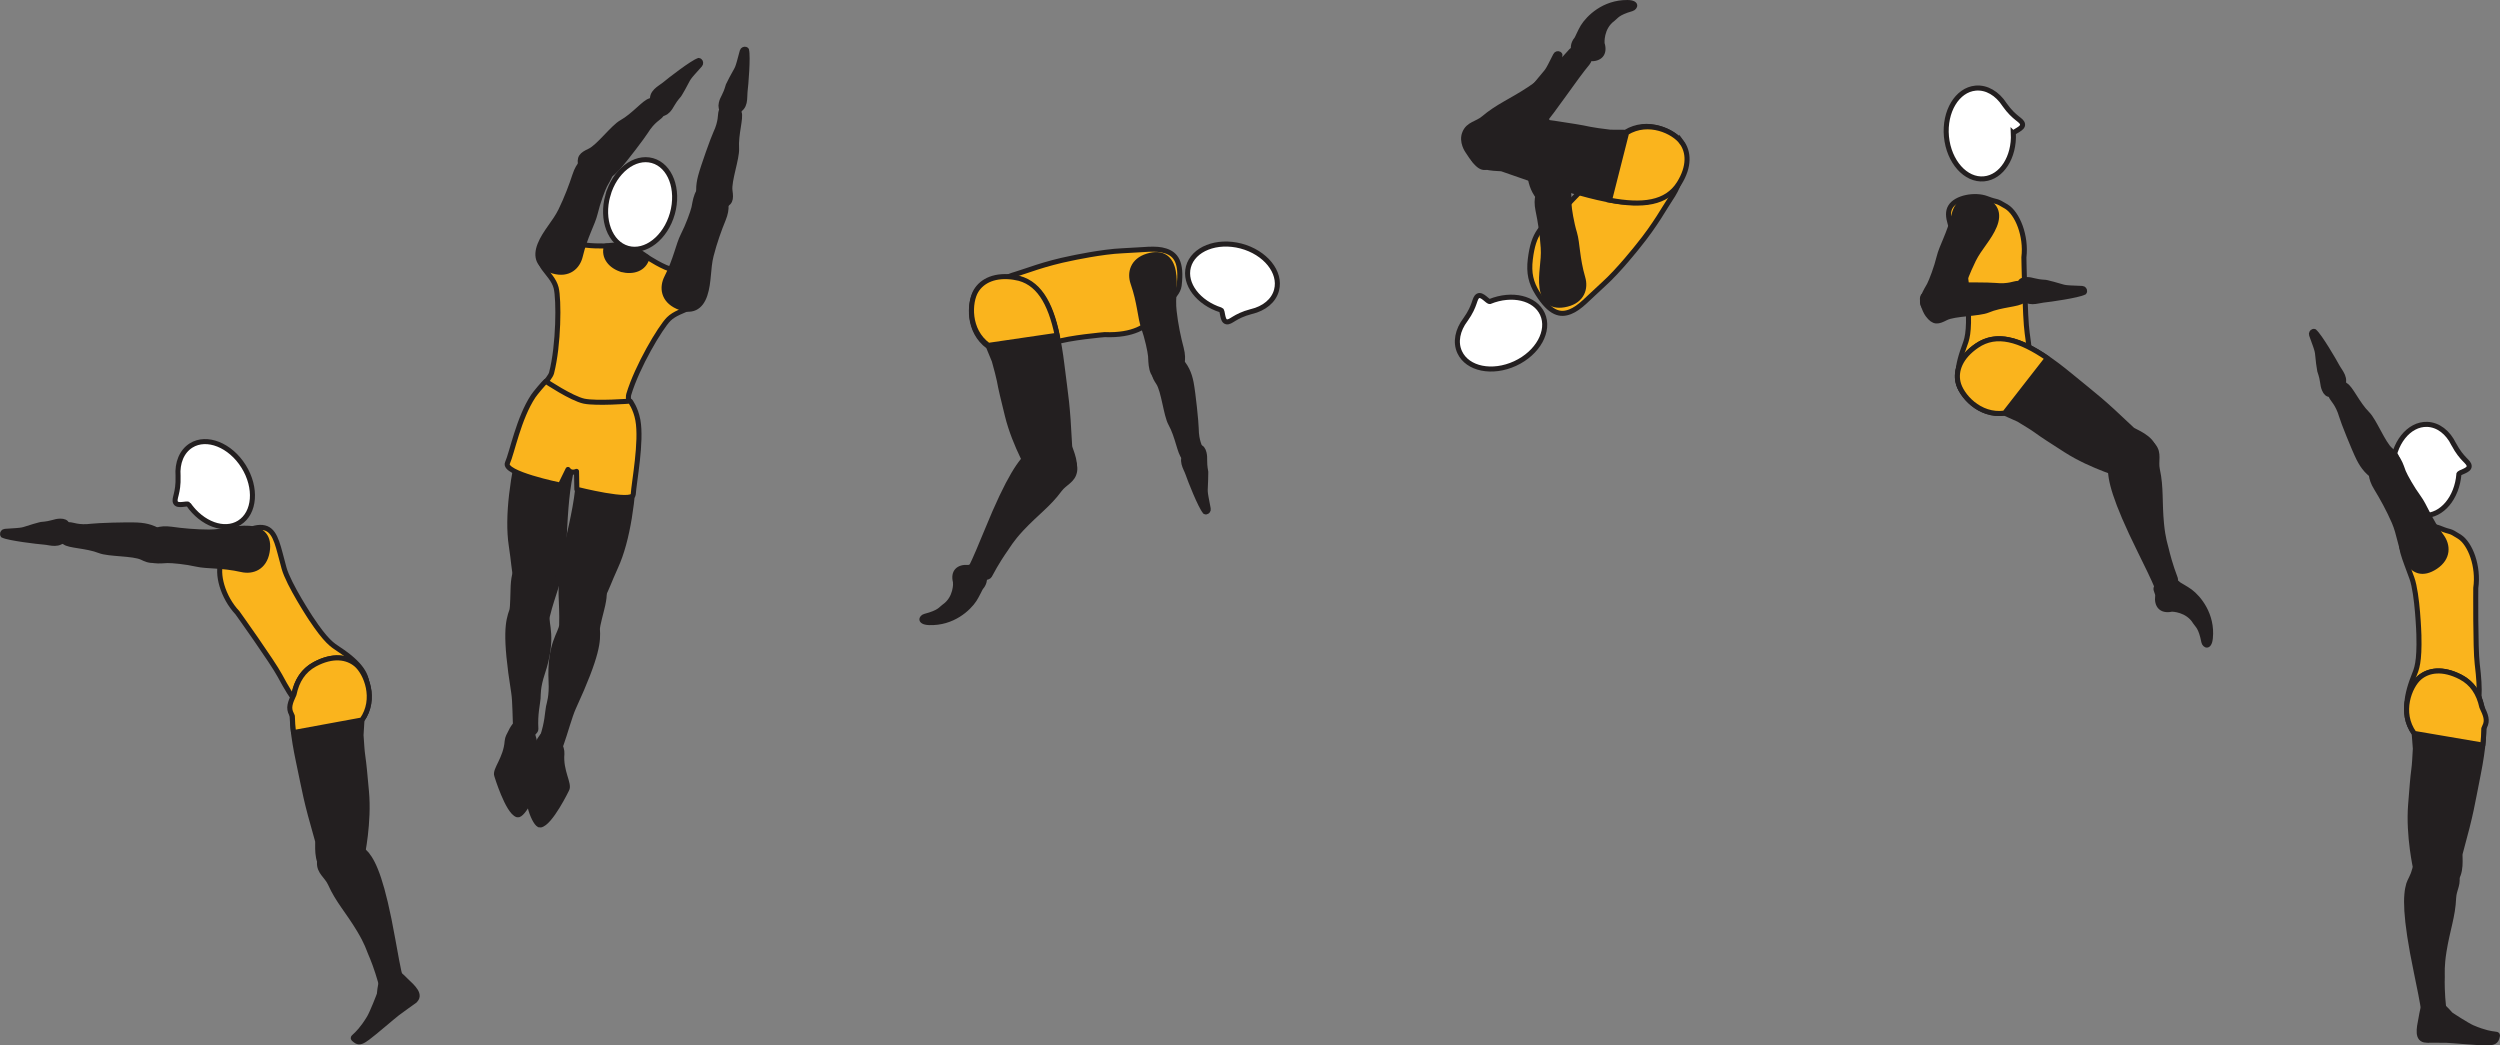 <?xml version="1.0" encoding="UTF-8" standalone="no"?>
<!-- Created with Inkscape (http://www.inkscape.org/) -->

<svg
   version="1.1"
   id="svg1"
   width="280.6"
   height="117.336"
   viewBox="0 0 280.6 117.336"
   sodipodi:docname="cell.svg"
   xmlns:inkscape="http://www.inkscape.org/namespaces/inkscape"
   xmlns:sodipodi="http://sodipodi.sourceforge.net/DTD/sodipodi-0.dtd"
   xmlns="http://www.w3.org/2000/svg"
   xmlns:svg="http://www.w3.org/2000/svg">
  <rect x="0" y="0" width="280.6" height="117.336" fill="#808080" stroke="none"/>
  <sodipodi:namedview
     id="namedview1"
     pagecolor="#ffffff"
     bordercolor="#000000"
     borderopacity="0.25"
     inkscape:showpageshadow="2"
     inkscape:pageopacity="0.0"
     inkscape:pagecheckerboard="0"
     inkscape:deskcolor="#d1d1d1">
    <inkscape:page
       x="0"
       y="0"
       inkscape:label="1"
       id="page1"
       width="280.6"
       height="117.336"
       margin="0"
       bleed="0" />
  </sodipodi:namedview>
  <defs
     id="defs1" />
  <path
     style="fill:#ffffff;fill-opacity:1;fill-rule:nonzero;stroke:none"
     d="m 21.157,56.62 c -0.147,-0.188 -1.209,0.26 -1.448,-0.204 -0.24,-0.468 0.344,-0.995 0.276,-2.984 v -0.021 c -0.104,-1.452 0.402,-2.744 1.464,-3.411 1.755,-1.099 4.4,-0.047 5.895,2.349 1.495,2.395 1.276,5.228 -0.484,6.328 -1.683,1.052 -4.178,0.13 -5.703,-2.057"
     id="path117" />
  <path
     style="fill:none;stroke:#231f20;stroke-width:0.566;stroke-linecap:butt;stroke-linejoin:miter;stroke-miterlimit:4;stroke-dasharray:none;stroke-opacity:1"
     d="m 21.157,56.62 c -0.147,-0.188 -1.209,0.26 -1.448,-0.204 -0.24,-0.468 0.344,-0.995 0.276,-2.984 v -0.021 c -0.104,-1.452 0.402,-2.744 1.464,-3.411 1.755,-1.099 4.4,-0.047 5.895,2.349 1.495,2.395 1.276,5.228 -0.484,6.328 -1.683,1.052 -4.178,0.13 -5.703,-2.057 z"
     id="path118" />
  <path
     style="fill:#fab41d;fill-opacity:1;fill-rule:nonzero;stroke:none"
     d="m 34.896,69.407 c 1.734,2.609 2.396,2.978 3.163,3.489 4.833,3.172 3.181,5.479 0.531,6.62 -3.115,1.333 -4.208,1.875 -7.177,-3.683 -0.823,-1.541 -4.761,-7.052 -4.761,-7.052 -1.677,-1.786 -2.36,-4.417 -1.808,-5.765 0.579,-1.417 0.453,-0.813 1.235,-2.032 0.739,-1.156 2.688,-2.145 3.833,-1.667 1.089,0.459 1.322,2.11 1.969,4.448 0.51,1.839 3.014,5.642 3.014,5.642"
     id="path119" />
  <path
     style="fill:none;stroke:#231f20;stroke-width:0.566;stroke-linecap:butt;stroke-linejoin:miter;stroke-miterlimit:4;stroke-dasharray:none;stroke-opacity:1"
     d="m 34.896,69.407 c 1.734,2.609 2.396,2.978 3.163,3.489 4.833,3.172 3.181,5.479 0.531,6.62 -3.115,1.333 -4.208,1.875 -7.177,-3.683 -0.823,-1.541 -4.761,-7.052 -4.761,-7.052 -1.677,-1.786 -2.36,-4.417 -1.808,-5.765 0.579,-1.417 0.453,-0.813 1.235,-2.032 0.739,-1.156 2.688,-2.145 3.833,-1.667 1.089,0.459 1.322,2.11 1.969,4.448 0.51,1.839 3.014,5.642 3.014,5.642 z"
     id="path120" />
  <path
     style="fill:#231f20;fill-opacity:1;fill-rule:nonzero;stroke:none"
     d="m 7.261,60.849 c 0.495,0.416 2.443,0.38 3.943,0.968 1.005,0.396 3.749,0.276 4.73,0.746 0.89,0.432 1.344,0.546 2.014,-0.391 0.396,-0.557 0.797,-1.885 0.396,-2.199 -0.938,-0.738 -1.848,-0.984 -2.921,-1.041 -1.208,-0.063 -4.516,0.052 -5.131,0.131 -1.509,0.197 -2.14,-0.183 -2.546,-0.172 -0.761,0.03 -0.938,0.328 -1.026,0.822 -0.172,0.943 0.541,1.136 0.541,1.136"
     id="path121" />
  <path
     style="fill:none;stroke:#231f20;stroke-width:0.566;stroke-linecap:butt;stroke-linejoin:miter;stroke-miterlimit:4;stroke-dasharray:none;stroke-opacity:1"
     d="m 7.261,60.849 c 0.495,0.416 2.443,0.38 3.943,0.968 1.005,0.396 3.749,0.276 4.73,0.746 0.89,0.432 1.344,0.546 2.014,-0.391 0.396,-0.557 0.797,-1.885 0.396,-2.199 -0.938,-0.738 -1.848,-0.984 -2.921,-1.041 -1.208,-0.063 -4.516,0.052 -5.131,0.131 -1.509,0.197 -2.14,-0.183 -2.546,-0.172 -0.761,0.03 -0.938,0.328 -1.026,0.822 -0.172,0.943 0.541,1.136 0.541,1.136 z"
     id="path122" />
  <path
     style="fill:#231f20;fill-opacity:1;fill-rule:nonzero;stroke:none"
     d="m 16.256,61.973 c -0.021,1.287 1.984,0.948 2.531,0.943 0.543,-0.015 2.089,0.136 3.281,0.407 1.199,0.27 2.803,0.098 5.068,0.609 1.198,0.271 2.532,-0.224 2.844,-1.973 0.307,-1.73 -0.541,-2.552 -2.036,-2.662 -1.495,-0.105 -2.938,0.422 -4.453,0.422 -1.511,0 -3.052,-0.146 -4.256,-0.318 -1.369,-0.193 -2.115,0.219 -2.364,0.63 -0.615,1.026 -0.615,1.942 -0.615,1.942"
     id="path123" />
  <path
     style="fill:none;stroke:#231f20;stroke-width:0.566;stroke-linecap:butt;stroke-linejoin:miter;stroke-miterlimit:4;stroke-dasharray:none;stroke-opacity:1"
     d="m 16.256,61.973 c -0.021,1.287 1.984,0.948 2.531,0.943 0.543,-0.015 2.089,0.136 3.281,0.407 1.199,0.27 2.803,0.098 5.068,0.609 1.198,0.271 2.532,-0.224 2.844,-1.973 0.307,-1.73 -0.541,-2.552 -2.036,-2.662 -1.495,-0.105 -2.938,0.422 -4.453,0.422 -1.511,0 -3.052,-0.146 -4.256,-0.318 -1.369,-0.193 -2.115,0.219 -2.364,0.63 -0.615,1.026 -0.615,1.942 -0.615,1.942 z"
     id="path124" />
  <path
     style="fill:#231f20;fill-opacity:1;fill-rule:nonzero;stroke:none"
     d="m 0.355,60.088 c 0.646,0.319 3.874,0.704 4.62,0.761 0.661,0.047 1.734,0.495 2.303,-0.51 0.233,-0.407 0.285,-1.162 0.224,-1.475 -0.043,-0.249 -0.35,-0.38 -0.745,-0.369 -0.667,0.01 -0.85,0.27 -2.126,0.369 0,0 -0.301,0.063 -0.828,0.219 -1.568,0.464 -0.833,0.401 -3.25,0.557 -0.172,0.011 -0.286,0.193 -0.267,0.308 0.026,0.172 0.068,0.14 0.068,0.14"
     id="path125" />
  <path
     style="fill:none;stroke:#231f20;stroke-width:0.566;stroke-linecap:round;stroke-linejoin:round;stroke-miterlimit:4;stroke-dasharray:none;stroke-opacity:1"
     d="m 0.355,60.088 c 0.646,0.319 3.874,0.704 4.62,0.761 0.661,0.047 1.734,0.495 2.303,-0.51 0.233,-0.407 0.285,-1.162 0.224,-1.475 -0.043,-0.249 -0.35,-0.38 -0.745,-0.369 -0.667,0.01 -0.85,0.27 -2.126,0.369 0,0 -0.301,0.063 -0.828,0.219 -1.568,0.464 -0.833,0.401 -3.25,0.557 -0.172,0.011 -0.286,0.193 -0.267,0.308 0.026,0.172 0.068,0.14 0.068,0.14 z"
     id="path126" />
  <path
     style="fill:#231f20;fill-opacity:1;fill-rule:nonzero;stroke:none"
     d="m 37.021,95.109 c 1.922,-1.198 2.458,-1.172 3.021,-0.39 0.37,0.516 0.891,0.864 1.135,1.172 0.808,1.016 1.751,3.052 2.907,9.53 0.255,1.475 0.641,3.538 0.86,4.366 0.353,1.312 -2.062,1.009 -2.204,0.494 -0.468,-1.65 -0.916,-2.75 -1.167,-3.317 -0.167,-0.396 -0.374,-1.131 -1.229,-2.557 -1.296,-2.172 -2.396,-3.278 -3.26,-5.21 -0.402,-0.896 -1.276,-1.312 -1.224,-2.396 0.052,-1.077 1.161,-1.692 1.161,-1.692"
     id="path127" />
  <path
     style="fill:none;stroke:#231f20;stroke-width:0.566;stroke-linecap:butt;stroke-linejoin:miter;stroke-miterlimit:4;stroke-dasharray:none;stroke-opacity:1"
     d="m 37.021,95.109 c 1.922,-1.198 2.458,-1.172 3.021,-0.39 0.37,0.516 0.891,0.864 1.135,1.172 0.808,1.016 1.751,3.052 2.907,9.53 0.255,1.475 0.641,3.538 0.86,4.366 0.353,1.312 -2.062,1.009 -2.204,0.494 -0.468,-1.65 -0.916,-2.75 -1.167,-3.317 -0.167,-0.396 -0.374,-1.131 -1.229,-2.557 -1.296,-2.172 -2.396,-3.278 -3.26,-5.21 -0.402,-0.896 -1.276,-1.312 -1.224,-2.396 0.052,-1.077 1.161,-1.692 1.161,-1.692 z"
     id="path128" />
  <path
     style="fill:#231f20;fill-opacity:1;fill-rule:nonzero;stroke:#231f20;stroke-width:0.566;stroke-linecap:round;stroke-linejoin:miter;stroke-miterlimit:4;stroke-dasharray:none;stroke-opacity:1"
     d="m 36.433,97.531 c -1.038,-0.859 -0.699,-2.854 -0.792,-3.167 -1.38,-4.812 -1.355,-5.203 -2.151,-8.937 -1.147,-5.407 -1.104,-9.287 1.848,-10.875 2.005,-1.073 3.62,-0.828 4.631,0.025 1.115,0.939 2.328,3.876 0.656,6.235 l -0.104,1.708 c 0.084,1.163 0.109,1.735 0.193,2.303 0.145,0.994 0.238,2.068 0.416,4.016 0.319,3.453 -0.484,7.213 -0.484,7.213 0.021,0.312 -0.084,0.573 -0.251,0.792"
     id="path129" />
  <path
     style="fill:#fab41d;fill-opacity:1;fill-rule:nonzero;stroke:none"
     d="m 39.969,74.577 c -1.011,-0.853 -2.631,-1.098 -4.631,-0.025 -1.296,0.703 -2.02,1.859 -2.337,3.38 -0.433,0.943 -0.667,1.527 -0.281,2.235 0.036,0.062 0.063,0.134 0.093,0.208 0.016,0.589 0.052,1.198 0.131,1.849 l 7.681,-1.412 c 1.672,-2.359 0.459,-5.301 -0.656,-6.235"
     id="path130" />
  <path
     style="fill:none;stroke:#231f20;stroke-width:0.566;stroke-linecap:round;stroke-linejoin:round;stroke-miterlimit:4;stroke-dasharray:none;stroke-opacity:1"
     d="m 39.969,74.577 c -1.011,-0.853 -2.631,-1.098 -4.631,-0.025 -1.296,0.703 -2.02,1.859 -2.337,3.38 -0.433,0.943 -0.667,1.527 -0.281,2.235 0.036,0.062 0.063,0.134 0.093,0.208 0.016,0.589 0.052,1.198 0.131,1.849 l 7.681,-1.412 c 1.672,-2.359 0.459,-5.301 -0.656,-6.235 z"
     id="path131" />
  <path
     style="fill:#231f20;fill-opacity:1;fill-rule:nonzero;stroke:none"
     d="m 46.491,112.364 c 0.844,-0.677 -0.084,-1.52 -0.98,-2.359 -0.224,-0.213 -0.416,-0.432 -0.656,-0.62 -0.959,-0.76 -2.006,-0.817 -2.271,2.167 -0.011,0.115 -0.817,2.145 -1.135,2.677 -1.548,2.552 -2.204,2.026 -1.548,2.552 0.433,0.348 0.85,0.063 1.36,-0.308 0.692,-0.5 2.979,-2.478 3.354,-2.754 0.355,-0.276 1.876,-1.355 1.876,-1.355"
     id="path132" />
  <path
     style="fill:none;stroke:#231f20;stroke-width:0.566;stroke-linecap:butt;stroke-linejoin:miter;stroke-miterlimit:4;stroke-dasharray:none;stroke-opacity:1"
     d="m 46.491,112.364 c 0.844,-0.677 -0.084,-1.52 -0.98,-2.359 -0.224,-0.213 -0.416,-0.432 -0.656,-0.62 -0.959,-0.76 -2.006,-0.817 -2.271,2.167 -0.011,0.115 -0.817,2.145 -1.135,2.677 -1.548,2.552 -2.204,2.026 -1.548,2.552 0.433,0.348 0.85,0.063 1.36,-0.308 0.692,-0.5 2.979,-2.478 3.354,-2.754 0.355,-0.276 1.876,-1.355 1.876,-1.355 z"
     id="path133" />
  <path
     style="fill:#ffffff;fill-opacity:1;fill-rule:nonzero;stroke:none"
     d="m 275.99,53.219 c 0.036,-0.24 1.178,-0.38 1.151,-0.907 -0.025,-0.52 -0.792,-0.681 -1.729,-2.443 l -0.011,-0.016 c -0.635,-1.306 -1.719,-2.176 -2.973,-2.222 -2.074,-0.068 -3.834,2.161 -3.927,4.984 -0.095,2.822 1.509,5.166 3.583,5.238 1.989,0.068 3.688,-1.978 3.906,-4.634"
     id="path135" />
  <path
     style="fill:none;stroke:#231f20;stroke-width:0.566;stroke-linecap:butt;stroke-linejoin:miter;stroke-miterlimit:4;stroke-dasharray:none;stroke-opacity:1"
     d="m 275.99,53.219 c 0.036,-0.24 1.178,-0.38 1.151,-0.907 -0.025,-0.52 -0.792,-0.681 -1.729,-2.443 l -0.011,-0.016 c -0.635,-1.306 -1.719,-2.176 -2.973,-2.222 -2.074,-0.068 -3.834,2.161 -3.927,4.984 -0.095,2.822 1.509,5.166 3.583,5.238 1.989,0.068 3.688,-1.978 3.906,-4.634 z"
     id="path136" />
  <path
     style="fill:#fab41d;fill-opacity:1;fill-rule:nonzero;stroke:none"
     d="m 271.496,71.249 c 0.082,3.131 -0.246,3.819 -0.584,4.667 -2.126,5.381 0.552,6.324 3.374,5.724 3.319,-0.697 4.522,-0.885 3.756,-7.135 -0.213,-1.734 -0.161,-8.505 -0.161,-8.505 0.348,-2.427 -0.609,-4.975 -1.833,-5.76 -1.292,-0.829 -0.844,-0.401 -2.178,-0.953 -1.276,-0.522 -3.437,-0.21 -4.098,0.838 -0.631,1.004 0.129,2.49 0.942,4.776 0.64,1.796 0.782,6.348 0.782,6.348"
     id="path137" />
  <path
     style="fill:none;stroke:#231f20;stroke-width:0.566;stroke-linecap:butt;stroke-linejoin:miter;stroke-miterlimit:4;stroke-dasharray:none;stroke-opacity:1"
     d="m 271.496,71.249 c 0.082,3.131 -0.246,3.819 -0.584,4.667 -2.126,5.381 0.552,6.324 3.374,5.724 3.319,-0.697 4.522,-0.885 3.756,-7.135 -0.213,-1.734 -0.161,-8.505 -0.161,-8.505 0.348,-2.427 -0.609,-4.975 -1.833,-5.76 -1.292,-0.829 -0.844,-0.401 -2.178,-0.953 -1.276,-0.522 -3.437,-0.21 -4.098,0.838 -0.631,1.004 0.129,2.49 0.942,4.776 0.64,1.796 0.782,6.348 0.782,6.348 z"
     id="path138" />
  <path
     style="fill:#231f20;fill-opacity:1;fill-rule:nonzero;stroke:none"
     d="m 263.25,43.24 c 0.579,0.285 1.323,2.083 2.464,3.219 0.771,0.765 1.755,3.328 2.578,4.03 0.756,0.651 1.037,1.022 0.448,2.006 -0.354,0.588 -1.406,1.489 -1.854,1.245 -1.048,-0.557 -1.641,-1.303 -2.125,-2.256 -0.541,-1.083 -1.765,-4.161 -1.932,-4.749 -0.428,-1.464 -1.032,-1.891 -1.177,-2.272 -0.282,-0.703 -0.084,-0.984 0.338,-1.266 0.796,-0.536 1.26,0.043 1.26,0.043"
     id="path139" />
  <path
     style="fill:none;stroke:#231f20;stroke-width:0.566;stroke-linecap:butt;stroke-linejoin:miter;stroke-miterlimit:4;stroke-dasharray:none;stroke-opacity:1"
     d="m 263.25,43.24 c 0.579,0.285 1.323,2.083 2.464,3.219 0.771,0.765 1.755,3.328 2.578,4.03 0.756,0.651 1.037,1.022 0.448,2.006 -0.354,0.588 -1.406,1.489 -1.854,1.245 -1.048,-0.557 -1.641,-1.303 -2.125,-2.256 -0.541,-1.083 -1.765,-4.161 -1.932,-4.749 -0.428,-1.464 -1.032,-1.891 -1.177,-2.272 -0.282,-0.703 -0.084,-0.984 0.338,-1.266 0.796,-0.536 1.26,0.043 1.26,0.043 z"
     id="path140" />
  <path
     style="fill:#231f20;fill-opacity:1;fill-rule:nonzero;stroke:none"
     d="m 267.881,51.025 c 1.177,-0.53 1.667,1.438 1.875,1.939 0.208,0.504 0.969,1.859 1.693,2.848 0.728,0.984 1.213,2.527 2.593,4.401 0.724,0.984 0.802,2.402 -0.672,3.391 -1.458,0.973 -2.557,0.525 -3.254,-0.797 -0.699,-1.328 -0.792,-2.864 -1.402,-4.244 -0.604,-1.386 -1.354,-2.74 -1.989,-3.776 -0.729,-1.178 -0.652,-2.027 -0.376,-2.418 0.693,-0.973 1.532,-1.344 1.532,-1.344"
     id="path141" />
  <path
     style="fill:none;stroke:#231f20;stroke-width:0.566;stroke-linecap:butt;stroke-linejoin:miter;stroke-miterlimit:4;stroke-dasharray:none;stroke-opacity:1"
     d="m 267.881,51.025 c 1.177,-0.53 1.667,1.438 1.875,1.939 0.208,0.504 0.969,1.859 1.693,2.848 0.728,0.984 1.213,2.527 2.593,4.401 0.724,0.984 0.802,2.402 -0.672,3.391 -1.458,0.973 -2.557,0.525 -3.254,-0.797 -0.699,-1.328 -0.792,-2.864 -1.402,-4.244 -0.604,-1.386 -1.354,-2.74 -1.989,-3.776 -0.729,-1.178 -0.652,-2.027 -0.376,-2.418 0.693,-0.973 1.532,-1.344 1.532,-1.344 z"
     id="path142" />
  <path
     style="fill:#231f20;fill-opacity:1;fill-rule:nonzero;stroke:none"
     d="m 259.777,37.219 c 0.557,0.464 2.203,3.265 2.552,3.926 0.312,0.584 1.145,1.386 0.457,2.314 -0.281,0.374 -0.948,0.728 -1.26,0.796 -0.249,0.057 -0.489,-0.172 -0.64,-0.536 -0.256,-0.615 -0.094,-0.886 -0.516,-2.094 0,0 -0.057,-0.302 -0.13,-0.844 -0.203,-1.625 0.037,-0.928 -0.791,-3.204 -0.057,-0.161 0.061,-0.337 0.176,-0.369 0.172,-0.047 0.152,0.011 0.152,0.011"
     id="path143" />
  <path
     style="fill:none;stroke:#231f20;stroke-width:0.566;stroke-linecap:round;stroke-linejoin:round;stroke-miterlimit:4;stroke-dasharray:none;stroke-opacity:1"
     d="m 259.777,37.219 c 0.557,0.464 2.203,3.265 2.552,3.926 0.312,0.584 1.145,1.386 0.457,2.314 -0.281,0.374 -0.948,0.728 -1.26,0.796 -0.249,0.057 -0.489,-0.172 -0.64,-0.536 -0.256,-0.615 -0.094,-0.886 -0.516,-2.094 0,0 -0.057,-0.302 -0.13,-0.844 -0.203,-1.625 0.037,-0.928 -0.791,-3.204 -0.057,-0.161 0.061,-0.337 0.176,-0.369 0.172,-0.047 0.152,0.011 0.152,0.011 z"
     id="path144" />
  <path
     style="fill:#231f20;fill-opacity:1;fill-rule:nonzero;stroke:none"
     d="m 273.928,96.953 c -2.23,-0.396 -2.714,-0.172 -2.948,0.76 -0.151,0.62 -0.506,1.14 -0.62,1.511 -0.37,1.244 -0.484,3.484 0.86,9.932 0.306,1.464 0.724,3.516 0.822,4.369 0.162,1.344 2.292,0.162 2.235,-0.364 -0.183,-1.702 -0.177,-2.89 -0.157,-3.51 0.01,-0.432 -0.072,-1.188 0.188,-2.834 0.396,-2.494 1,-3.932 1.088,-6.046 0.037,-0.979 0.688,-1.694 0.24,-2.678 -0.454,-0.989 -1.708,-1.14 -1.708,-1.14"
     id="path145" />
  <path
     style="fill:none;stroke:#231f20;stroke-width:0.566;stroke-linecap:butt;stroke-linejoin:miter;stroke-miterlimit:4;stroke-dasharray:none;stroke-opacity:1"
     d="m 273.928,96.953 c -2.23,-0.396 -2.714,-0.172 -2.948,0.76 -0.151,0.62 -0.506,1.14 -0.62,1.511 -0.37,1.244 -0.484,3.484 0.86,9.932 0.306,1.464 0.724,3.516 0.822,4.369 0.162,1.344 2.292,0.162 2.235,-0.364 -0.183,-1.702 -0.177,-2.89 -0.157,-3.51 0.01,-0.432 -0.072,-1.188 0.188,-2.834 0.396,-2.494 1,-3.932 1.088,-6.046 0.037,-0.979 0.688,-1.694 0.24,-2.678 -0.454,-0.989 -1.708,-1.14 -1.708,-1.14 z"
     id="path146" />
  <path
     style="fill:#231f20;fill-opacity:1;fill-rule:nonzero;stroke:#231f20;stroke-width:0.566;stroke-linecap:round;stroke-linejoin:miter;stroke-miterlimit:4;stroke-dasharray:none;stroke-opacity:1"
     d="m 275.376,98.984 c 1.03,-0.875 0.666,-2.864 0.749,-3.177 1.324,-4.839 1.292,-5.219 2.043,-8.968 1.072,-5.423 0.984,-9.303 -1.991,-10.85 -2.015,-1.046 -3.629,-0.781 -4.624,0.079 -1.104,0.957 -2.281,3.911 -0.584,6.249 l 0.131,1.703 c -0.068,1.167 -0.09,1.74 -0.167,2.313 -0.136,0.99 -0.208,2.068 -0.365,4.016 -0.271,3.458 0.578,7.208 0.578,7.208 -0.016,0.307 0.094,0.568 0.255,0.787"
     id="path147" />
  <path
     style="fill:#fab41d;fill-opacity:1;fill-rule:nonzero;stroke:none"
     d="m 278.558,79.344 c -0.333,-1.521 -1.068,-2.672 -2.381,-3.355 -2.015,-1.046 -3.629,-0.781 -4.624,0.079 -1.104,0.957 -2.281,3.911 -0.584,6.249 l 7.703,1.314 c 0.073,-0.658 0.1,-1.267 0.11,-1.85 0.026,-0.078 0.052,-0.15 0.088,-0.213 0.375,-0.709 0.131,-1.292 -0.312,-2.224"
     id="path148" />
  <path
     style="fill:none;stroke:#231f20;stroke-width:0.566;stroke-linecap:round;stroke-linejoin:round;stroke-miterlimit:4;stroke-dasharray:none;stroke-opacity:1"
     d="m 278.558,79.344 c -0.333,-1.521 -1.068,-2.672 -2.381,-3.355 -2.015,-1.046 -3.629,-0.781 -4.624,0.079 -1.104,0.957 -2.281,3.911 -0.584,6.249 l 7.703,1.314 c 0.073,-0.658 0.1,-1.267 0.11,-1.85 0.026,-0.078 0.052,-0.15 0.088,-0.213 0.375,-0.709 0.131,-1.292 -0.312,-2.224 z"
     id="path149" />
  <path
     style="fill:#231f20;fill-opacity:1;fill-rule:nonzero;stroke:none"
     d="m 272.324,116.755 c -1.084,-0.058 -0.823,-1.282 -0.584,-2.484 0.062,-0.307 0.094,-0.594 0.172,-0.886 0.338,-1.177 1.161,-1.833 3.109,0.438 0.073,0.088 1.912,1.27 2.484,1.516 2.745,1.172 2.969,0.364 2.745,1.172 -0.151,0.536 -0.661,0.546 -1.286,0.541 -0.854,0 -3.87,-0.276 -4.334,-0.287 -0.448,-0.016 -2.306,-0.01 -2.306,-0.01"
     id="path150" />
  <path
     style="fill:none;stroke:#231f20;stroke-width:0.566;stroke-linecap:butt;stroke-linejoin:miter;stroke-miterlimit:4;stroke-dasharray:none;stroke-opacity:1"
     d="m 272.324,116.755 c -1.084,-0.058 -0.823,-1.282 -0.584,-2.484 0.062,-0.307 0.094,-0.594 0.172,-0.886 0.338,-1.177 1.161,-1.833 3.109,0.438 0.073,0.088 1.912,1.27 2.484,1.516 2.745,1.172 2.969,0.364 2.745,1.172 -0.151,0.536 -0.661,0.546 -1.286,0.541 -0.854,0 -3.87,-0.276 -4.334,-0.287 -0.448,-0.016 -2.306,-0.01 -2.306,-0.01 z"
     id="path152" />
  <path
     style="fill:#ffffff;fill-opacity:1;fill-rule:nonzero;stroke:none"
     d="m 225.98,14.979 c 0.01,-0.244 1.125,-0.526 1.03,-1.042 -0.093,-0.516 -0.88,-0.578 -2.03,-2.202 l -0.011,-0.022 c -0.797,-1.213 -1.984,-1.937 -3.229,-1.822 -2.068,0.192 -3.531,2.629 -3.271,5.442 0.271,2.812 2.156,4.938 4.224,4.74 1.979,-0.188 3.407,-2.433 3.287,-5.094"
     id="path154" />
  <path
     style="fill:none;stroke:#231f20;stroke-width:0.566;stroke-linecap:butt;stroke-linejoin:miter;stroke-miterlimit:4;stroke-dasharray:none;stroke-opacity:1"
     d="m 225.98,14.979 c 0.01,-0.244 1.125,-0.526 1.03,-1.042 -0.093,-0.516 -0.88,-0.578 -2.03,-2.202 l -0.011,-0.022 c -0.797,-1.213 -1.984,-1.937 -3.229,-1.822 -2.068,0.192 -3.531,2.629 -3.271,5.442 0.271,2.812 2.156,4.938 4.224,4.74 1.979,-0.188 3.407,-2.433 3.287,-5.094 z"
     id="path155" />
  <path
     style="fill:#fab41d;fill-opacity:1;fill-rule:nonzero;stroke:none"
     d="m 220.906,34.297 c 0.162,3.13 -0.15,3.818 -0.468,4.682 -2,5.422 0.703,6.302 3.51,5.636 3.302,-0.782 4.501,-0.995 3.584,-7.224 -0.255,-1.73 -0.37,-8.506 -0.37,-8.506 0.291,-2.426 -0.729,-4.948 -1.974,-5.702 -1.307,-0.798 -0.85,-0.387 -2.198,-0.902 -1.286,-0.494 -3.442,-0.13 -4.073,0.938 -0.609,1.016 0.188,2.478 1.057,4.745 0.683,1.785 0.932,6.333 0.932,6.333"
     id="path156" />
  <path
     style="fill:none;stroke:#231f20;stroke-width:0.566;stroke-linecap:butt;stroke-linejoin:miter;stroke-miterlimit:4;stroke-dasharray:none;stroke-opacity:1"
     d="m 220.906,34.297 c 0.162,3.13 -0.15,3.818 -0.468,4.682 -2,5.422 0.703,6.302 3.51,5.636 3.302,-0.782 4.501,-0.995 3.584,-7.224 -0.255,-1.73 -0.37,-8.506 -0.37,-8.506 0.291,-2.426 -0.729,-4.948 -1.974,-5.702 -1.307,-0.798 -0.85,-0.387 -2.198,-0.902 -1.286,-0.494 -3.442,-0.13 -4.073,0.938 -0.609,1.016 0.188,2.478 1.057,4.745 0.683,1.785 0.932,6.333 0.932,6.333 z"
     id="path157" />
  <path
     style="fill:#231f20;fill-opacity:1;fill-rule:nonzero;stroke:none"
     d="m 227.026,33.749 c -0.489,0.428 -2.432,0.438 -3.91,1.068 -1,0.418 -3.751,0.366 -4.715,0.86 -0.885,0.458 -1.333,0.578 -2.025,-0.344 -0.407,-0.541 -0.844,-1.865 -0.448,-2.188 0.916,-0.754 1.822,-1.025 2.89,-1.109 1.208,-0.093 4.52,-0.063 5.13,0 1.516,0.156 2.136,-0.235 2.548,-0.229 0.76,0 0.942,0.302 1.046,0.792 0.192,0.937 -0.516,1.15 -0.516,1.15"
     id="path158" />
  <path
     style="fill:none;stroke:#231f20;stroke-width:0.566;stroke-linecap:butt;stroke-linejoin:miter;stroke-miterlimit:4;stroke-dasharray:none;stroke-opacity:1"
     d="m 227.026,33.749 c -0.489,0.428 -2.432,0.438 -3.91,1.068 -1,0.418 -3.751,0.366 -4.715,0.86 -0.885,0.458 -1.333,0.578 -2.025,-0.344 -0.407,-0.541 -0.844,-1.865 -0.448,-2.188 0.916,-0.754 1.822,-1.025 2.89,-1.109 1.208,-0.093 4.52,-0.063 5.13,0 1.516,0.156 2.136,-0.235 2.548,-0.229 0.76,0 0.942,0.302 1.046,0.792 0.192,0.937 -0.516,1.15 -0.516,1.15 z"
     id="path159" />
  <path
     style="fill:#231f20;fill-opacity:1;fill-rule:nonzero;stroke:none"
     d="m 216.281,34.656 c -1.165,-0.557 0.027,-2.197 0.277,-2.688 0.244,-0.479 0.802,-1.932 1.088,-3.119 0.287,-1.193 1.151,-2.557 1.698,-4.818 0.286,-1.192 1.318,-2.162 3.026,-1.672 1.683,0.485 2.052,1.62 1.484,3 -0.568,1.385 -1.677,2.453 -2.349,3.808 -0.667,1.358 -1.219,2.801 -1.599,3.958 -0.432,1.312 -1.134,1.802 -1.609,1.839 -1.192,0.099 -2.016,-0.308 -2.016,-0.308"
     id="path160" />
  <path
     style="fill:none;stroke:#231f20;stroke-width:0.566;stroke-linecap:butt;stroke-linejoin:miter;stroke-miterlimit:4;stroke-dasharray:none;stroke-opacity:1"
     d="m 216.281,34.656 c -1.165,-0.557 0.027,-2.197 0.277,-2.688 0.244,-0.479 0.802,-1.932 1.088,-3.119 0.287,-1.193 1.151,-2.557 1.698,-4.818 0.286,-1.192 1.318,-2.162 3.026,-1.672 1.683,0.485 2.052,1.62 1.484,3 -0.568,1.385 -1.677,2.453 -2.349,3.808 -0.667,1.358 -1.219,2.801 -1.599,3.958 -0.432,1.312 -1.134,1.802 -1.609,1.839 -1.192,0.099 -2.016,-0.308 -2.016,-0.308 z"
     id="path161" />
  <path
     style="fill:#231f20;fill-opacity:1;fill-rule:nonzero;stroke:none"
     d="m 233.906,32.812 c -0.634,0.339 -3.853,0.803 -4.588,0.875 -0.666,0.073 -1.724,0.537 -2.322,-0.447 -0.24,-0.401 -0.319,-1.152 -0.267,-1.469 0.048,-0.255 0.349,-0.386 0.745,-0.391 0.667,-0.005 0.86,0.251 2.136,0.312 0,0 0.296,0.063 0.828,0.204 1.578,0.421 0.843,0.385 3.266,0.479 0.172,0.005 0.286,0.182 0.27,0.297 -0.021,0.177 -0.068,0.14 -0.068,0.14"
     id="path162" />
  <path
     style="fill:none;stroke:#231f20;stroke-width:0.566;stroke-linecap:round;stroke-linejoin:round;stroke-miterlimit:4;stroke-dasharray:none;stroke-opacity:1"
     d="m 233.906,32.812 c -0.634,0.339 -3.853,0.803 -4.588,0.875 -0.666,0.073 -1.724,0.537 -2.322,-0.447 -0.24,-0.401 -0.319,-1.152 -0.267,-1.469 0.048,-0.255 0.349,-0.386 0.745,-0.391 0.667,-0.005 0.86,0.251 2.136,0.312 0,0 0.296,0.063 0.828,0.204 1.578,0.421 0.843,0.385 3.266,0.479 0.172,0.005 0.286,0.182 0.27,0.297 -0.021,0.177 -0.068,0.14 -0.068,0.14 z"
     id="path163" />
  <path
     style="fill:#231f20;fill-opacity:1;fill-rule:nonzero;stroke:none"
     d="m 239.766,49.375 c -2.261,0.177 -2.677,0.521 -2.666,1.474 0.005,0.64 -0.204,1.234 -0.219,1.619 -0.047,1.297 0.405,3.496 3.328,9.396 0.667,1.339 1.583,3.224 1.901,4.021 0.49,1.266 2.255,-0.412 2.062,-0.912 -0.604,-1.598 -0.891,-2.754 -1.036,-3.358 -0.094,-0.418 -0.364,-1.136 -0.526,-2.787 -0.245,-2.516 -0.021,-4.057 -0.469,-6.125 -0.208,-0.959 0.245,-1.812 -0.437,-2.651 -0.688,-0.844 -1.938,-0.677 -1.938,-0.677"
     id="path164" />
  <path
     style="fill:none;stroke:#231f20;stroke-width:0.566;stroke-linecap:butt;stroke-linejoin:miter;stroke-miterlimit:4;stroke-dasharray:none;stroke-opacity:1"
     d="m 239.766,49.375 c -2.261,0.177 -2.677,0.521 -2.666,1.474 0.005,0.64 -0.204,1.234 -0.219,1.619 -0.047,1.297 0.405,3.496 3.328,9.396 0.667,1.339 1.583,3.224 1.901,4.021 0.49,1.266 2.255,-0.412 2.062,-0.912 -0.604,-1.598 -0.891,-2.754 -1.036,-3.358 -0.094,-0.418 -0.364,-1.136 -0.526,-2.787 -0.245,-2.516 -0.021,-4.057 -0.469,-6.125 -0.208,-0.959 0.245,-1.812 -0.437,-2.651 -0.688,-0.844 -1.938,-0.677 -1.938,-0.677 z"
     id="path165" />
  <path
     style="fill:#231f20;fill-opacity:1;fill-rule:nonzero;stroke:#231f20;stroke-width:0.566;stroke-linecap:round;stroke-linejoin:miter;stroke-miterlimit:4;stroke-dasharray:none;stroke-opacity:1"
     d="m 241.766,50.375 c -0.286,-1.312 -2.208,-1.938 -2.448,-2.162 -3.63,-3.453 -3.98,-3.609 -6.932,-6.041 -4.266,-3.516 -7.724,-5.265 -10.494,-3.38 -1.882,1.281 -2.412,2.828 -2.12,4.115 0.317,1.421 2.364,3.853 5.224,3.462 l 1.566,0.699 c 0.991,0.609 1.486,0.896 1.954,1.233 0.813,0.595 1.718,1.167 3.365,2.224 2.921,1.876 6.624,2.907 6.624,2.907 0.267,0.156 0.548,0.188 0.813,0.141"
     id="path166" />
  <path
     style="fill:#fab41d;fill-opacity:1;fill-rule:nonzero;stroke:none"
     d="m 221.892,38.792 c -1.882,1.281 -2.412,2.828 -2.12,4.115 0.312,1.421 2.364,3.853 5.224,3.462 l 4.801,-6.161 c -3.104,-2.125 -5.719,-2.907 -7.905,-1.416"
     id="path167" />
  <path
     style="fill:none;stroke:#231f20;stroke-width:0.566;stroke-linecap:round;stroke-linejoin:round;stroke-miterlimit:4;stroke-dasharray:none;stroke-opacity:1"
     d="m 221.892,38.792 c -1.882,1.281 -2.412,2.828 -2.12,4.115 0.312,1.421 2.364,3.853 5.224,3.462 l 4.801,-6.161 c -3.104,-2.125 -5.719,-2.907 -7.905,-1.416 z"
     id="path168" />
  <path
     style="fill:#fab41d;fill-opacity:1;fill-rule:nonzero;stroke:none"
     d="m 120.287,28.979 c -3.078,0.609 -5.234,1.494 -6.119,1.745 -3.068,0.88 -4.86,2.807 -3.792,5.489 1.239,3.151 4.025,3.563 7.973,2.235 1.667,-0.557 5.636,-0.891 5.636,-0.891 3.244,0.135 4.812,-1 5.25,-1.776 0.761,-1.328 2.922,-2.292 3.109,-3.724 0.328,-2.656 -0.385,-3.526 -1.515,-3.896 -1.13,-0.369 -2.396,-0.114 -4.818,-0.016 -2.323,0.095 -5.724,0.834 -5.724,0.834"
     id="path169" />
  <path
     style="fill:none;stroke:#231f20;stroke-width:0.566;stroke-linecap:butt;stroke-linejoin:miter;stroke-miterlimit:4;stroke-dasharray:none;stroke-opacity:1"
     d="m 120.287,28.979 c -3.078,0.609 -5.234,1.494 -6.119,1.745 -3.068,0.88 -4.86,2.807 -3.792,5.489 1.239,3.151 4.025,3.563 7.973,2.235 1.667,-0.557 5.636,-0.891 5.636,-0.891 3.244,0.135 4.812,-1 5.25,-1.776 0.761,-1.328 2.922,-2.292 3.109,-3.724 0.328,-2.656 -0.385,-3.526 -1.515,-3.896 -1.13,-0.369 -2.396,-0.114 -4.818,-0.016 -2.323,0.095 -5.724,0.834 -5.724,0.834 z"
     id="path170" />
  <path
     style="fill:#ffffff;fill-opacity:1;fill-rule:nonzero;stroke:none"
     d="m 137.037,34.792 c 0.235,0.083 0.115,1.233 0.626,1.328 0.52,0.088 0.848,-0.636 2.77,-1.147 l 0.026,-0.005 c 1.412,-0.333 2.51,-1.197 2.822,-2.411 0.527,-2.01 -1.26,-4.218 -3.984,-4.942 -2.734,-0.714 -5.374,0.333 -5.91,2.338 -0.506,1.922 1.114,4.036 3.65,4.839"
     id="path171" />
  <path
     style="fill:none;stroke:#231f20;stroke-width:0.566;stroke-linecap:butt;stroke-linejoin:miter;stroke-miterlimit:4;stroke-dasharray:none;stroke-opacity:1"
     d="m 137.037,34.792 c 0.235,0.083 0.115,1.233 0.626,1.328 0.52,0.088 0.848,-0.636 2.77,-1.147 l 0.026,-0.005 c 1.412,-0.333 2.51,-1.197 2.822,-2.411 0.527,-2.01 -1.26,-4.218 -3.984,-4.942 -2.734,-0.714 -5.374,0.333 -5.91,2.338 -0.506,1.922 1.114,4.036 3.65,4.839 z"
     id="path172" />
  <path
     style="fill:#231f20;fill-opacity:1;fill-rule:nonzero;stroke:none"
     d="m 119.839,50.979 c -1.624,-1.572 -2.156,-1.662 -2.864,-1.015 -0.474,0.432 -1.058,0.656 -1.36,0.905 -1.004,0.818 -2.359,2.62 -4.843,8.719 -0.563,1.376 -1.371,3.308 -1.767,4.073 -0.609,1.208 1.814,1.422 2.063,0.943 0.803,-1.516 1.469,-2.484 1.828,-2.995 0.251,-0.349 0.605,-1.021 1.74,-2.245 1.729,-1.844 3.032,-2.697 4.287,-4.405 0.582,-0.787 1.521,-1.011 1.692,-2.084 0.182,-1.068 -0.776,-1.896 -0.776,-1.896"
     id="path173" />
  <path
     style="fill:none;stroke:#231f20;stroke-width:0.566;stroke-linecap:butt;stroke-linejoin:miter;stroke-miterlimit:4;stroke-dasharray:none;stroke-opacity:1"
     d="m 119.839,50.979 c -1.624,-1.572 -2.156,-1.662 -2.864,-1.015 -0.474,0.432 -1.058,0.656 -1.36,0.905 -1.004,0.818 -2.359,2.62 -4.843,8.719 -0.563,1.376 -1.371,3.308 -1.767,4.073 -0.609,1.208 1.814,1.422 2.063,0.943 0.803,-1.516 1.469,-2.484 1.828,-2.995 0.251,-0.349 0.605,-1.021 1.74,-2.245 1.729,-1.844 3.032,-2.697 4.287,-4.405 0.582,-0.787 1.521,-1.011 1.692,-2.084 0.182,-1.068 -0.776,-1.896 -0.776,-1.896 z"
     id="path174" />
  <path
     style="fill:#231f20;fill-opacity:1;fill-rule:nonzero;stroke:#231f20;stroke-width:0.566;stroke-linecap:round;stroke-linejoin:round;stroke-miterlimit:4;stroke-dasharray:none;stroke-opacity:1"
     d="m 120.272,53.463 c 0.844,-1.135 -0.193,-3.026 -0.213,-3.364 -0.256,-5.011 -0.407,-5.364 -0.871,-9.151 -0.667,-5.489 -1.973,-9.152 -5.281,-9.699 -2.239,-0.353 -3.692,0.407 -4.37,1.532 -0.75,1.255 -0.937,4.427 1.402,6.115 l 0.656,1.588 c 0.301,1.12 0.464,1.677 0.573,2.235 0.176,0.984 0.437,2.03 0.905,3.937 0.828,3.375 2.808,6.667 2.808,6.667 0.078,0.297 0.26,0.51 0.484,0.661"
     id="path175" />
  <path
     style="fill:#fab41d;fill-opacity:1;fill-rule:nonzero;stroke:none"
     d="m 113.928,31.14 c -2.24,-0.369 -3.699,0.376 -4.375,1.505 -0.756,1.251 -0.958,4.428 1.38,6.12 l 7.73,-1.134 c -0.771,-3.683 -2.126,-6.058 -4.735,-6.491"
     id="path176" />
  <path
     style="fill:none;stroke:#231f20;stroke-width:0.566;stroke-linecap:butt;stroke-linejoin:miter;stroke-miterlimit:4;stroke-dasharray:none;stroke-opacity:1"
     d="m 113.928,31.14 c -2.24,-0.369 -3.699,0.376 -4.375,1.505 -0.756,1.251 -0.958,4.428 1.38,6.12 l 7.73,-1.134 c -0.771,-3.683 -2.126,-6.058 -4.735,-6.491 z"
     id="path177" />
  <path
     style="fill:#231f20;fill-opacity:1;fill-rule:nonzero;stroke:none"
     d="m 132.896,51.317 c -0.473,-0.432 -0.708,-2.369 -1.495,-3.77 -0.525,-0.948 -0.776,-3.683 -1.374,-4.583 -0.547,-0.835 -0.719,-1.261 0.12,-2.048 0.494,-0.468 1.754,-1.047 2.125,-0.692 0.848,0.828 1.219,1.697 1.421,2.744 0.23,1.199 0.563,4.491 0.568,5.1 0.011,1.525 0.464,2.104 0.516,2.505 0.067,0.76 -0.204,0.968 -0.677,1.135 -0.917,0.297 -1.204,-0.391 -1.204,-0.391"
     id="path178" />
  <path
     style="fill:none;stroke:#231f20;stroke-width:0.566;stroke-linecap:butt;stroke-linejoin:miter;stroke-miterlimit:4;stroke-dasharray:none;stroke-opacity:1"
     d="m 132.896,51.317 c -0.473,-0.432 -0.708,-2.369 -1.495,-3.77 -0.525,-0.948 -0.776,-3.683 -1.374,-4.583 -0.547,-0.835 -0.719,-1.261 0.12,-2.048 0.494,-0.468 1.754,-1.047 2.125,-0.692 0.848,0.828 1.219,1.697 1.421,2.744 0.23,1.199 0.563,4.491 0.568,5.1 0.011,1.525 0.464,2.104 0.516,2.505 0.067,0.76 -0.204,0.968 -0.677,1.135 -0.917,0.297 -1.204,-0.391 -1.204,-0.391 z"
     id="path179" />
  <path
     style="fill:#231f20;fill-opacity:1;fill-rule:nonzero;stroke:none"
     d="m 130.371,42.369 c -1.287,0.167 -1.178,-1.864 -1.23,-2.401 -0.046,-0.541 -0.374,-2.067 -0.781,-3.219 -0.407,-1.161 -0.421,-2.77 -1.188,-4.968 -0.4,-1.15 -0.061,-2.532 1.636,-3.046 1.683,-0.506 2.604,0.244 2.88,1.718 0.276,1.468 -0.088,2.968 0.095,4.474 0.165,1.5 0.484,3.01 0.801,4.188 0.344,1.338 0.021,2.129 -0.359,2.41 -0.948,0.735 -1.854,0.844 -1.854,0.844"
     id="path180" />
  <path
     style="fill:none;stroke:#231f20;stroke-width:0.566;stroke-linecap:butt;stroke-linejoin:miter;stroke-miterlimit:4;stroke-dasharray:none;stroke-opacity:1"
     d="m 130.371,42.369 c -1.287,0.167 -1.178,-1.864 -1.23,-2.401 -0.046,-0.541 -0.374,-2.067 -0.781,-3.219 -0.407,-1.161 -0.421,-2.77 -1.188,-4.968 -0.4,-1.15 -0.061,-2.532 1.636,-3.046 1.683,-0.506 2.604,0.244 2.88,1.718 0.276,1.468 -0.088,2.968 0.095,4.474 0.165,1.5 0.484,3.01 0.801,4.188 0.344,1.338 0.021,2.129 -0.359,2.41 -0.948,0.735 -1.854,0.844 -1.854,0.844 z"
     id="path181" />
  <path
     style="fill:#231f20;fill-opacity:1;fill-rule:nonzero;stroke:none"
     d="m 135.251,57.421 c -0.495,-0.552 -1.692,-3.572 -1.927,-4.276 -0.213,-0.625 -0.917,-1.541 -0.084,-2.349 0.313,-0.337 1.037,-0.577 1.349,-0.599 0.26,-0.02 0.459,0.246 0.547,0.626 0.167,0.65 -0.036,0.901 0.199,2.15 0,0 0.004,0.308 -0.016,0.86 -0.038,1.626 -0.167,0.902 0.292,3.282 0.041,0.166 -0.106,0.322 -0.219,0.338 -0.183,0.015 -0.141,-0.032 -0.141,-0.032"
     id="path182" />
  <path
     style="fill:none;stroke:#231f20;stroke-width:0.566;stroke-linecap:round;stroke-linejoin:round;stroke-miterlimit:4;stroke-dasharray:none;stroke-opacity:1"
     d="m 135.251,57.421 c -0.495,-0.552 -1.692,-3.572 -1.927,-4.276 -0.213,-0.625 -0.917,-1.541 -0.084,-2.349 0.313,-0.337 1.037,-0.577 1.349,-0.599 0.26,-0.02 0.459,0.246 0.547,0.626 0.167,0.65 -0.036,0.901 0.199,2.15 0,0 0.004,0.308 -0.016,0.86 -0.038,1.626 -0.167,0.902 0.292,3.282 0.041,0.166 -0.106,0.322 -0.219,0.338 -0.183,0.015 -0.141,-0.032 -0.141,-0.032 z"
     id="path183" />
  <path
     style="fill:#231f20;fill-opacity:1;fill-rule:nonzero;stroke:none"
     d="m 107.141,65.391 c -0.358,-1.308 0.443,-1.896 1.479,-1.818 0.308,0.026 0.595,-0.281 0.901,-0.24 0.688,0.115 1.667,1.558 0.667,2.683 -0.068,0.077 -0.401,0.828 -0.735,1.348 -0.666,1.016 -2.478,2.729 -5.176,2.631 -1.272,-0.052 -1.005,-0.798 -0.49,-0.932 1.657,-0.432 1.718,-0.798 2.114,-1.074 1.334,-0.912 1.24,-2.598 1.24,-2.598"
     id="path184" />
  <path
     style="fill:none;stroke:#231f20;stroke-width:0.333;stroke-linecap:butt;stroke-linejoin:miter;stroke-miterlimit:4;stroke-dasharray:none;stroke-opacity:1"
     d="m 107.141,65.391 c -0.358,-1.308 0.443,-1.896 1.479,-1.818 0.308,0.026 0.595,-0.281 0.901,-0.24 0.688,0.115 1.667,1.558 0.667,2.683 -0.068,0.077 -0.401,0.828 -0.735,1.348 -0.666,1.016 -2.478,2.729 -5.176,2.631 -1.272,-0.052 -1.005,-0.798 -0.49,-0.932 1.657,-0.432 1.718,-0.798 2.114,-1.074 1.334,-0.912 1.24,-2.598 1.24,-2.598 z"
     id="path185" />
  <path
     style="fill:#fab41d;fill-opacity:1;fill-rule:nonzero;stroke:none"
     d="m 183.838,27.64 c 1.986,-2.427 3.084,-4.489 3.606,-5.244 1.806,-2.636 1.957,-5.256 -0.574,-6.647 -2.964,-1.634 -5.374,-0.176 -7.573,3.355 -0.927,1.5 -3.771,4.281 -3.771,4.281 -2.588,1.964 -3.406,2.771 -3.765,5.724 -0.183,1.516 0.057,2.62 0.828,3.839 1.432,2.26 2.541,2.479 3.651,2.041 1.104,-0.437 1.917,-1.437 3.718,-3.062 1.735,-1.552 3.88,-4.287 3.88,-4.287"
     id="path186" />
  <path
     style="fill:none;stroke:#231f20;stroke-width:0.566;stroke-linecap:butt;stroke-linejoin:miter;stroke-miterlimit:4;stroke-dasharray:none;stroke-opacity:1"
     d="m 183.838,27.64 c 1.986,-2.427 3.084,-4.489 3.606,-5.244 1.806,-2.636 1.957,-5.256 -0.574,-6.647 -2.964,-1.634 -5.374,-0.176 -7.573,3.355 -0.927,1.5 -3.771,4.281 -3.771,4.281 -2.588,1.964 -3.406,2.771 -3.765,5.724 -0.183,1.516 0.057,2.62 0.828,3.839 1.432,2.26 2.541,2.479 3.651,2.041 1.104,-0.437 1.917,-1.437 3.718,-3.062 1.735,-1.552 3.88,-4.287 3.88,-4.287 z"
     id="path187" />
  <path
     style="fill:#ffffff;fill-opacity:1;fill-rule:nonzero;stroke:none"
     d="m 167.229,33.839 c -0.233,0.077 -0.875,-0.88 -1.333,-0.626 -0.458,0.26 -0.25,1.027 -1.4,2.646 l -0.016,0.021 c -0.875,1.156 -1.172,2.521 -0.642,3.656 0.876,1.885 3.658,2.448 6.22,1.265 2.562,-1.186 3.927,-3.676 3.062,-5.561 -0.828,-1.808 -3.427,-2.401 -5.891,-1.401"
     id="path188" />
  <path
     style="fill:none;stroke:#231f20;stroke-width:0.566;stroke-linecap:butt;stroke-linejoin:miter;stroke-miterlimit:4;stroke-dasharray:none;stroke-opacity:1"
     d="m 167.229,33.839 c -0.233,0.077 -0.875,-0.88 -1.333,-0.626 -0.458,0.26 -0.25,1.027 -1.4,2.646 l -0.016,0.021 c -0.875,1.156 -1.172,2.521 -0.642,3.656 0.876,1.885 3.658,2.448 6.22,1.265 2.562,-1.186 3.927,-3.676 3.062,-5.561 -0.828,-1.808 -3.427,-2.401 -5.891,-1.401 z"
     id="path189" />
  <path
     style="fill:#231f20;fill-opacity:1;fill-rule:nonzero;stroke:none"
     d="m 164.725,16.948 c 1.219,1.901 1.713,2.104 2.552,1.64 0.561,-0.312 1.181,-0.401 1.531,-0.572 1.166,-0.563 2.896,-2.011 6.713,-7.376 0.86,-1.213 2.093,-2.905 2.656,-3.562 0.865,-1.042 -1.443,-1.796 -1.796,-1.391 -1.125,1.292 -2,2.084 -2.464,2.496 -0.323,0.285 -0.823,0.859 -2.208,1.791 -2.104,1.396 -3.568,1.933 -5.183,3.302 -0.749,0.635 -1.713,0.64 -2.12,1.64 -0.426,1 0.319,2.032 0.319,2.032"
     id="path190" />
  <path
     style="fill:none;stroke:#231f20;stroke-width:0.566;stroke-linecap:butt;stroke-linejoin:miter;stroke-miterlimit:4;stroke-dasharray:none;stroke-opacity:1"
     d="m 164.725,16.948 c 1.219,1.901 1.713,2.104 2.552,1.64 0.561,-0.312 1.181,-0.401 1.531,-0.572 1.166,-0.563 2.896,-2.011 6.713,-7.376 0.86,-1.213 2.093,-2.905 2.656,-3.562 0.865,-1.042 -1.443,-1.796 -1.796,-1.391 -1.125,1.292 -2,2.084 -2.464,2.496 -0.323,0.285 -0.823,0.859 -2.208,1.791 -2.104,1.396 -3.568,1.933 -5.183,3.302 -0.749,0.635 -1.713,0.64 -2.12,1.64 -0.426,1 0.319,2.032 0.319,2.032 z"
     id="path191" />
  <path
     style="fill:#231f20;fill-opacity:1;fill-rule:nonzero;stroke:#231f20;stroke-width:0.566;stroke-linecap:round;stroke-linejoin:round;stroke-miterlimit:4;stroke-dasharray:none;stroke-opacity:1"
     d="m 165.412,17.869 c 0.729,1.214 2.874,0.98 3.193,1.095 4.719,1.687 5.104,1.681 8.781,2.713 5.328,1.49 9.203,1.687 10.979,-1.152 1.193,-1.937 1.047,-3.566 0.271,-4.624 -0.87,-1.172 -3.73,-2.562 -6.187,-1.052 l -1.715,-0.01 c -1.156,-0.147 -1.724,-0.214 -2.285,-0.328 -0.975,-0.214 -2.043,-0.376 -3.98,-0.672 -3.437,-0.532 -7.235,0.025 -7.235,0.025 -0.306,-0.036 -0.577,0.047 -0.801,0.199"
     id="path192" />
  <path
     style="fill:#fab41d;fill-opacity:1;fill-rule:nonzero;stroke:none"
     d="m 188.75,15.964 c -0.858,-1.177 -3.713,-2.584 -6.177,-1.073 l -1.921,7.572 c 3.697,0.704 6.406,0.365 7.812,-1.875 1.204,-1.927 1.073,-3.563 0.286,-4.624"
     id="path193" />
  <path
     style="fill:none;stroke:#231f20;stroke-width:0.566;stroke-linecap:butt;stroke-linejoin:miter;stroke-miterlimit:4;stroke-dasharray:none;stroke-opacity:1"
     d="m 188.75,15.964 c -0.858,-1.177 -3.713,-2.584 -6.177,-1.073 l -1.921,7.572 c 3.697,0.704 6.406,0.365 7.812,-1.875 1.204,-1.927 1.073,-3.563 0.286,-4.624 z"
     id="path194" />
  <path
     style="fill:#231f20;fill-opacity:1;fill-rule:nonzero;stroke:none"
     d="m 172.933,11.391 c 0.453,0.453 0.583,2.401 1.296,3.844 0.48,0.968 0.589,3.713 1.141,4.645 0.506,0.86 0.656,1.292 -0.218,2.036 -0.522,0.443 -1.808,0.953 -2.156,0.584 -0.814,-0.869 -1.136,-1.76 -1.287,-2.813 -0.167,-1.208 -0.328,-4.515 -0.303,-5.124 0.063,-1.527 -0.364,-2.12 -0.39,-2.527 -0.031,-0.765 0.25,-0.962 0.729,-1.098 0.937,-0.251 1.188,0.453 1.188,0.453"
     id="path195" />
  <path
     style="fill:none;stroke:#231f20;stroke-width:0.566;stroke-linecap:butt;stroke-linejoin:miter;stroke-miterlimit:4;stroke-dasharray:none;stroke-opacity:1"
     d="m 172.933,11.391 c 0.453,0.453 0.583,2.401 1.296,3.844 0.48,0.968 0.589,3.713 1.141,4.645 0.506,0.86 0.656,1.292 -0.218,2.036 -0.522,0.443 -1.808,0.953 -2.156,0.584 -0.814,-0.869 -1.136,-1.76 -1.287,-2.813 -0.167,-1.208 -0.328,-4.515 -0.303,-5.124 0.063,-1.527 -0.364,-2.12 -0.39,-2.527 -0.031,-0.765 0.25,-0.962 0.729,-1.098 0.937,-0.251 1.188,0.453 1.188,0.453 z"
     id="path196" />
  <path
     style="fill:#231f20;fill-opacity:1;fill-rule:nonzero;stroke:none"
     d="m 174.996,20.448 c 1.296,-0.095 1.082,1.927 1.109,2.463 0.02,0.548 0.265,2.089 0.62,3.256 0.343,1.177 0.276,2.792 0.927,5.02 0.344,1.172 -0.063,2.537 -1.787,2.958 -1.703,0.428 -2.584,-0.374 -2.787,-1.858 -0.202,-1.486 0.235,-2.959 0.136,-4.47 -0.094,-1.505 -0.333,-3.036 -0.589,-4.229 -0.276,-1.353 0.084,-2.12 0.48,-2.391 0.979,-0.681 1.891,-0.749 1.891,-0.749"
     id="path197" />
  <path
     style="fill:none;stroke:#231f20;stroke-width:0.566;stroke-linecap:butt;stroke-linejoin:miter;stroke-miterlimit:4;stroke-dasharray:none;stroke-opacity:1"
     d="m 174.996,20.448 c 1.296,-0.095 1.082,1.927 1.109,2.463 0.02,0.548 0.265,2.089 0.62,3.256 0.343,1.177 0.276,2.792 0.927,5.02 0.344,1.172 -0.063,2.537 -1.787,2.958 -1.703,0.428 -2.584,-0.374 -2.787,-1.858 -0.202,-1.486 0.235,-2.959 0.136,-4.47 -0.094,-1.505 -0.333,-3.036 -0.589,-4.229 -0.276,-1.353 0.084,-2.12 0.48,-2.391 0.979,-0.681 1.891,-0.749 1.891,-0.749 z"
     id="path198" />
  <path
     style="fill:#231f20;fill-opacity:1;fill-rule:nonzero;stroke:none"
     d="m 175.078,6.162 c 0.052,0.734 -0.849,3.858 -1.093,4.562 -0.213,0.63 -0.219,1.781 -1.371,1.907 -0.457,0.077 -1.17,-0.172 -1.432,-0.35 -0.224,-0.146 -0.213,-0.474 -0.052,-0.827 0.262,-0.615 0.584,-0.694 1.162,-1.823 0,0 0.177,-0.251 0.537,-0.667 1.02,-1.266 0.681,-0.614 1.776,-2.781 0.067,-0.157 0.276,-0.188 0.375,-0.131 0.156,0.099 0.098,0.11 0.098,0.11"
     id="path199" />
  <path
     style="fill:none;stroke:#231f20;stroke-width:0.566;stroke-linecap:round;stroke-linejoin:round;stroke-miterlimit:4;stroke-dasharray:none;stroke-opacity:1"
     d="m 175.078,6.162 c 0.052,0.734 -0.849,3.858 -1.093,4.562 -0.213,0.63 -0.219,1.781 -1.371,1.907 -0.457,0.077 -1.17,-0.172 -1.432,-0.35 -0.224,-0.146 -0.213,-0.474 -0.052,-0.827 0.262,-0.615 0.584,-0.694 1.162,-1.823 0,0 0.177,-0.251 0.537,-0.667 1.02,-1.266 0.681,-0.614 1.776,-2.781 0.067,-0.157 0.276,-0.188 0.375,-0.131 0.156,0.099 0.098,0.11 0.098,0.11 z"
     id="path200" />
  <path
     style="fill:#231f20;fill-opacity:1;fill-rule:nonzero;stroke:none"
     d="m 179.933,4.85 c 0.396,1.29 -0.38,1.905 -1.423,1.858 -0.306,-0.016 -0.588,0.303 -0.89,0.266 -0.698,-0.094 -1.714,-1.511 -0.75,-2.656 0.068,-0.078 0.38,-0.844 0.698,-1.375 0.636,-1.027 2.396,-2.797 5.1,-2.776 1.27,0.011 1.03,0.765 0.514,0.921 -1.64,0.475 -1.692,0.839 -2.082,1.131 -1.308,0.948 -1.167,2.631 -1.167,2.631"
     id="path201" />
  <path
     style="fill:none;stroke:#231f20;stroke-width:0.333;stroke-linecap:butt;stroke-linejoin:miter;stroke-miterlimit:4;stroke-dasharray:none;stroke-opacity:1"
     d="m 179.933,4.85 c 0.396,1.29 -0.38,1.905 -1.423,1.858 -0.306,-0.016 -0.588,0.303 -0.89,0.266 -0.698,-0.094 -1.714,-1.511 -0.75,-2.656 0.068,-0.078 0.38,-0.844 0.698,-1.375 0.636,-1.027 2.396,-2.797 5.1,-2.776 1.27,0.011 1.03,0.765 0.514,0.921 -1.64,0.475 -1.692,0.839 -2.082,1.131 -1.308,0.948 -1.167,2.631 -1.167,2.631 z"
     id="path202" />
  <path
     style="fill:#231f20;fill-opacity:1;fill-rule:nonzero;stroke:none"
     d="m 243.786,68.489 c -1.322,0.282 -1.858,-0.552 -1.724,-1.582 0.043,-0.308 -0.244,-0.61 -0.181,-0.912 0.156,-0.688 1.656,-1.574 2.713,-0.511 0.074,0.073 0.802,0.453 1.302,0.817 0.969,0.724 2.578,2.647 2.308,5.33 -0.12,1.27 -0.855,0.957 -0.959,0.432 -0.328,-1.678 -0.687,-1.766 -0.943,-2.178 -0.828,-1.385 -2.516,-1.396 -2.516,-1.396"
     id="path203" />
  <path
     style="fill:none;stroke:#231f20;stroke-width:0.333;stroke-linecap:butt;stroke-linejoin:miter;stroke-miterlimit:4;stroke-dasharray:none;stroke-opacity:1"
     d="m 243.786,68.489 c -1.322,0.282 -1.858,-0.552 -1.724,-1.582 0.043,-0.308 -0.244,-0.61 -0.181,-0.912 0.156,-0.688 1.656,-1.574 2.713,-0.511 0.074,0.073 0.802,0.453 1.302,0.817 0.969,0.724 2.578,2.647 2.308,5.33 -0.12,1.27 -0.855,0.957 -0.959,0.432 -0.328,-1.678 -0.687,-1.766 -0.943,-2.178 -0.828,-1.385 -2.516,-1.396 -2.516,-1.396 z"
     id="path204" />
  <path
     style="fill:#231f20;fill-opacity:1;fill-rule:nonzero;stroke:#231f20;stroke-width:0.566;stroke-linecap:round;stroke-linejoin:round;stroke-miterlimit:4;stroke-dasharray:none;stroke-opacity:1"
     d="m 68.048,27.609 c 0,0 1.291,-0.265 2.405,0.063 1.115,0.333 2.172,1.181 2.172,1.181 l -0.885,3.172 -4.61,-1.281 z"
     id="path205" />
  <path
     style="fill:#231f20;fill-opacity:1;fill-rule:nonzero;stroke:none"
     d="m 68.677,44.968 c 3.464,0.996 2.694,2.491 2.563,6.568 -0.14,4.459 -0.765,9.095 -2.14,12.095 -1.532,3.353 -1.161,3.713 -3.073,3.837 -1.916,0.125 -1.99,-0.651 -2.828,-1.629 -0.97,-1.131 1.754,-7.97 1.74,-12.719 -0.011,-2.229 -1.475,-7.557 -0.063,-7.901 1.416,-0.339 3.801,-0.251 3.801,-0.251"
     id="path206" />
  <path
     style="fill:none;stroke:#231f20;stroke-width:0.566;stroke-linecap:butt;stroke-linejoin:miter;stroke-miterlimit:4;stroke-dasharray:none;stroke-opacity:1"
     d="m 68.677,44.968 c 3.464,0.996 2.694,2.491 2.563,6.568 -0.14,4.459 -0.765,9.095 -2.14,12.095 -1.532,3.353 -1.161,3.713 -3.073,3.837 -1.916,0.125 -1.99,-0.651 -2.828,-1.629 -0.97,-1.131 1.754,-7.97 1.74,-12.719 -0.011,-2.229 -1.475,-7.557 -0.063,-7.901 1.416,-0.339 3.801,-0.251 3.801,-0.251 z"
     id="path207" />
  <path
     style="fill:#231f20;fill-opacity:1;fill-rule:nonzero;stroke:none"
     d="m 65.251,65.349 c 2.26,0.114 2.921,0.114 2.401,2.562 -0.13,0.625 -0.625,2.333 -0.599,2.72 0.083,1.296 0.072,2.806 -2.677,8.785 -0.428,0.933 -0.932,2.839 -1.406,4.161 -0.459,1.282 -2.271,-0.342 -2.094,-0.848 0.558,-1.62 0.568,-2.786 0.687,-3.396 0.084,-0.422 0.376,-1.177 0.292,-2.838 -0.214,-4.271 1.156,-5.443 1.187,-6.339 0.094,-2.583 -0.354,-4.807 0.276,-5.027 1.026,-0.353 1.933,0.22 1.933,0.22"
     id="path208" />
  <path
     style="fill:none;stroke:#231f20;stroke-width:0.566;stroke-linecap:butt;stroke-linejoin:miter;stroke-miterlimit:4;stroke-dasharray:none;stroke-opacity:1"
     d="m 65.251,65.349 c 2.26,0.114 2.921,0.114 2.401,2.562 -0.13,0.625 -0.625,2.333 -0.599,2.72 0.083,1.296 0.072,2.806 -2.677,8.785 -0.428,0.933 -0.932,2.839 -1.406,4.161 -0.459,1.282 -2.271,-0.342 -2.094,-0.848 0.558,-1.62 0.568,-2.786 0.687,-3.396 0.084,-0.422 0.376,-1.177 0.292,-2.838 -0.214,-4.271 1.156,-5.443 1.187,-6.339 0.094,-2.583 -0.354,-4.807 0.276,-5.027 1.026,-0.353 1.933,0.22 1.933,0.22 z"
     id="path209" />
  <path
     style="fill:#231f20;fill-opacity:1;fill-rule:nonzero;stroke:none"
     d="m 62.912,43.401 c -3.604,0.01 -3.271,1.662 -4.265,5.619 -1.088,4.319 -1.755,8.948 -1.26,12.209 0.561,3.646 0.104,3.896 1.905,4.536 1.814,0.646 2.095,-0.082 3.167,-0.792 1.24,-0.822 0.494,-8.14 1.818,-12.708 0.619,-2.14 3.484,-6.858 2.224,-7.578 -1.266,-0.719 -3.589,-1.286 -3.589,-1.286"
     id="path210" />
  <path
     style="fill:none;stroke:#231f20;stroke-width:0.566;stroke-linecap:butt;stroke-linejoin:miter;stroke-miterlimit:4;stroke-dasharray:none;stroke-opacity:1"
     d="m 62.912,43.401 c -3.604,0.01 -3.271,1.662 -4.265,5.619 -1.088,4.319 -1.755,8.948 -1.26,12.209 0.561,3.646 0.104,3.896 1.905,4.536 1.814,0.646 2.095,-0.082 3.167,-0.792 1.24,-0.822 0.494,-8.14 1.818,-12.708 0.619,-2.14 3.484,-6.858 2.224,-7.578 -1.266,-0.719 -3.589,-1.286 -3.589,-1.286 z"
     id="path211" />
  <path
     style="fill:#fab41d;fill-opacity:1;fill-rule:nonzero;stroke:none"
     d="m 63.658,52.364 c 0.472,0.136 1.171,-0.12 1.171,-0.12 0,0 2.239,-5.395 5.266,-6.119 l 0.349,0.078 c 0.64,1.073 -0.084,-1.224 0.129,-1.938 0.928,-3.114 3.532,-7.5 4.48,-8.448 1.296,-1.292 3.916,-1.093 3.396,-3.192 0,0 -0.094,-1.942 -2.876,-2.344 -1.01,-0.146 -2.948,-1.428 -2.948,-1.428 0,0.043 -0.005,0.084 -0.014,0.126 -0.339,1.204 -1.558,1.604 -2.85,1.27 l 0.074,0.016 c -1.287,-0.374 -2.11,-1.412 -1.787,-2.557 0.011,-0.041 0.025,-0.073 0.047,-0.109 0,0 -2.323,0.093 -3.26,-0.298 -2.589,-1.093 -3.688,0.798 -3.688,0.798 -1.527,1.536 0.833,2.432 1.276,4.213 0.323,1.297 0.297,6.396 -0.516,9.547 -0.187,0.718 -1.995,2.318 -0.891,1.729 l 0.339,0.109 c 2.218,2.183 1.354,7.959 1.354,7.959 0,0 0.468,0.573 0.949,0.708"
     id="path212" />
  <path
     style="fill:none;stroke:#231f20;stroke-width:0.566;stroke-linecap:round;stroke-linejoin:round;stroke-miterlimit:4;stroke-dasharray:none;stroke-opacity:1"
     d="m 63.658,52.364 c 0.472,0.136 1.171,-0.12 1.171,-0.12 0,0 2.239,-5.395 5.266,-6.119 l 0.349,0.078 c 0.64,1.073 -0.084,-1.224 0.129,-1.938 0.928,-3.114 3.532,-7.5 4.48,-8.448 1.296,-1.292 3.916,-1.093 3.396,-3.192 0,0 -0.094,-1.942 -2.876,-2.344 -1.01,-0.146 -2.948,-1.428 -2.948,-1.428 0,0.043 -0.005,0.084 -0.014,0.126 -0.339,1.204 -1.558,1.604 -2.85,1.27 l 0.074,0.016 c -1.287,-0.374 -2.11,-1.412 -1.787,-2.557 0.011,-0.041 0.025,-0.073 0.047,-0.109 0,0 -2.323,0.093 -3.26,-0.298 -2.589,-1.093 -3.688,0.798 -3.688,0.798 -1.527,1.536 0.833,2.432 1.276,4.213 0.323,1.297 0.297,6.396 -0.516,9.547 -0.187,0.718 -1.995,2.318 -0.891,1.729 l 0.339,0.109 c 2.218,2.183 1.354,7.959 1.354,7.959 0,0 0.468,0.573 0.949,0.708 z"
     id="path213" />
  <path
     style="fill:#ffffff;fill-opacity:1;fill-rule:nonzero;stroke:none"
     d="m 68.225,21.937 c -0.761,2.719 0.244,5.375 2.239,5.938 2,0.562 4.24,-1.192 5.005,-3.911 0.76,-2.72 -0.244,-5.381 -2.244,-5.939 -2,-0.557 -4.24,1.188 -5,3.912"
     id="path214" />
  <path
     style="fill:none;stroke:#231f20;stroke-width:0.566;stroke-linecap:butt;stroke-linejoin:miter;stroke-miterlimit:4;stroke-dasharray:none;stroke-opacity:1"
     d="m 68.225,21.937 c -0.761,2.719 0.244,5.375 2.239,5.938 2,0.562 4.24,-1.192 5.005,-3.911 0.76,-2.72 -0.244,-5.381 -2.244,-5.939 -2,-0.557 -4.24,1.188 -5,3.912 z"
     id="path215" />
  <path
     style="fill:#231f20;fill-opacity:1;fill-rule:nonzero;stroke:none"
     d="m 60.6,63.927 c -2.208,-0.5 -2.844,-0.678 -3,1.822 -0.041,0.642 -0.027,2.418 -0.156,2.782 -0.433,1.224 -0.824,2.682 0.214,9.182 0.166,1.011 0.139,2.984 0.238,4.386 0.105,1.354 2.281,0.276 2.251,-0.26 -0.105,-1.71 0.202,-2.834 0.245,-3.454 0.031,-0.432 -0.043,-1.229 0.484,-2.812 1.353,-4.057 0.349,-5.548 0.558,-6.428 0.603,-2.51 1.634,-4.53 1.088,-4.91 -0.897,-0.615 -1.922,-0.308 -1.922,-0.308"
     id="path216" />
  <path
     style="fill:none;stroke:#231f20;stroke-width:0.566;stroke-linecap:butt;stroke-linejoin:miter;stroke-miterlimit:4;stroke-dasharray:none;stroke-opacity:1"
     d="m 60.6,63.927 c -2.208,-0.5 -2.844,-0.678 -3,1.822 -0.041,0.642 -0.027,2.418 -0.156,2.782 -0.433,1.224 -0.824,2.682 0.214,9.182 0.166,1.011 0.139,2.984 0.238,4.386 0.105,1.354 2.281,0.276 2.251,-0.26 -0.105,-1.71 0.202,-2.834 0.245,-3.454 0.031,-0.432 -0.043,-1.229 0.484,-2.812 1.353,-4.057 0.349,-5.548 0.558,-6.428 0.603,-2.51 1.634,-4.53 1.088,-4.91 -0.897,-0.615 -1.922,-0.308 -1.922,-0.308 z"
     id="path217" />
  <path
     style="fill:#231f20;fill-opacity:1;fill-rule:nonzero;stroke:none"
     d="m 68.141,18.104 c 1.172,0.552 -0.016,2.203 -0.26,2.688 -0.251,0.484 -0.792,1.943 -1.073,3.129 -0.281,1.194 -1.14,2.563 -1.678,4.823 -0.281,1.193 -1.306,2.172 -3.014,1.688 -1.693,-0.473 -2.057,-1.604 -1.501,-2.995 0.557,-1.385 1.667,-2.458 2.329,-3.817 0.662,-1.36 1.208,-2.808 1.583,-3.959 0.421,-1.317 1.125,-1.812 1.598,-1.854 1.193,-0.104 2.016,0.297 2.016,0.297"
     id="path218" />
  <path
     style="fill:none;stroke:#231f20;stroke-width:0.566;stroke-linecap:butt;stroke-linejoin:miter;stroke-miterlimit:4;stroke-dasharray:none;stroke-opacity:1"
     d="m 68.141,18.104 c 1.172,0.552 -0.016,2.203 -0.26,2.688 -0.251,0.484 -0.792,1.943 -1.073,3.129 -0.281,1.194 -1.14,2.563 -1.678,4.823 -0.281,1.193 -1.306,2.172 -3.014,1.688 -1.693,-0.473 -2.057,-1.604 -1.501,-2.995 0.557,-1.385 1.667,-2.458 2.329,-3.817 0.662,-1.36 1.208,-2.808 1.583,-3.959 0.421,-1.317 1.125,-1.812 1.598,-1.854 1.193,-0.104 2.016,0.297 2.016,0.297 z"
     id="path219" />
  <path
     style="fill:#231f20;fill-opacity:1;fill-rule:nonzero;stroke:none"
     d="m 72.991,11.307 c -0.631,0.125 -1.828,1.657 -3.235,2.442 -0.948,0.532 -2.579,2.74 -3.562,3.194 -0.902,0.426 -1.271,0.702 -0.969,1.817 0.176,0.656 0.952,1.808 1.452,1.693 1.162,-0.261 1.928,-0.813 2.652,-1.604 0.818,-0.901 2.812,-3.542 3.135,-4.062 0.803,-1.298 1.495,-1.547 1.74,-1.876 0.464,-0.599 0.344,-0.927 0.016,-1.307 -0.625,-0.729 -1.229,-0.297 -1.229,-0.297"
     id="path220" />
  <path
     style="fill:none;stroke:#231f20;stroke-width:0.566;stroke-linecap:butt;stroke-linejoin:miter;stroke-miterlimit:4;stroke-dasharray:none;stroke-opacity:1"
     d="m 72.991,11.307 c -0.631,0.125 -1.828,1.657 -3.235,2.442 -0.948,0.532 -2.579,2.74 -3.562,3.194 -0.902,0.426 -1.271,0.702 -0.969,1.817 0.176,0.656 0.952,1.808 1.452,1.693 1.162,-0.261 1.928,-0.813 2.652,-1.604 0.818,-0.901 2.812,-3.542 3.135,-4.062 0.803,-1.298 1.495,-1.547 1.74,-1.876 0.464,-0.599 0.344,-0.927 0.016,-1.307 -0.625,-0.729 -1.229,-0.297 -1.229,-0.297 z"
     id="path221" />
  <path
     style="fill:#231f20;fill-opacity:1;fill-rule:nonzero;stroke:none"
     d="m 78.407,6.802 c -0.692,0.218 -3.266,2.209 -3.834,2.688 -0.51,0.421 -1.582,0.86 -1.292,1.973 0.12,0.453 0.611,1.032 0.871,1.214 0.208,0.146 0.516,0.026 0.796,-0.261 0.469,-0.473 0.417,-0.79 1.261,-1.754 0,0 0.167,-0.251 0.432,-0.73 0.798,-1.426 0.318,-0.874 1.932,-2.672 0.115,-0.13 0.068,-0.344 -0.02,-0.41 -0.146,-0.106 -0.146,-0.048 -0.146,-0.048"
     id="path222" />
  <path
     style="fill:none;stroke:#231f20;stroke-width:0.566;stroke-linecap:round;stroke-linejoin:round;stroke-miterlimit:4;stroke-dasharray:none;stroke-opacity:1"
     d="m 78.407,6.802 c -0.692,0.218 -3.266,2.209 -3.834,2.688 -0.51,0.421 -1.582,0.86 -1.292,1.973 0.12,0.453 0.611,1.032 0.871,1.214 0.208,0.146 0.516,0.026 0.796,-0.261 0.469,-0.473 0.417,-0.79 1.261,-1.754 0,0 0.167,-0.251 0.432,-0.73 0.798,-1.426 0.318,-0.874 1.932,-2.672 0.115,-0.13 0.068,-0.344 -0.02,-0.41 -0.146,-0.106 -0.146,-0.048 -0.146,-0.048 z"
     id="path223" />
  <path
     style="fill:#231f20;fill-opacity:1;fill-rule:nonzero;stroke:none"
     d="m 79.428,21.104 c -1.251,-0.339 -1.412,1.692 -1.541,2.219 -0.126,0.526 -0.652,1.989 -1.21,3.078 -0.557,1.094 -0.79,2.692 -1.848,4.76 -0.552,1.094 -0.406,2.506 1.208,3.24 1.593,0.728 2.615,0.11 3.083,-1.308 0.475,-1.421 0.324,-2.953 0.699,-4.416 0.374,-1.469 0.896,-2.928 1.358,-4.046 0.527,-1.282 0.314,-2.106 -0.02,-2.448 -0.838,-0.85 -1.729,-1.079 -1.729,-1.079"
     id="path224" />
  <path
     style="fill:none;stroke:#231f20;stroke-width:0.566;stroke-linecap:butt;stroke-linejoin:miter;stroke-miterlimit:4;stroke-dasharray:none;stroke-opacity:1"
     d="m 79.428,21.104 c -1.251,-0.339 -1.412,1.692 -1.541,2.219 -0.126,0.526 -0.652,1.989 -1.21,3.078 -0.557,1.094 -0.79,2.692 -1.848,4.76 -0.552,1.094 -0.406,2.506 1.208,3.24 1.593,0.728 2.615,0.11 3.083,-1.308 0.475,-1.421 0.324,-2.953 0.699,-4.416 0.374,-1.469 0.896,-2.928 1.358,-4.046 0.527,-1.282 0.314,-2.106 -0.02,-2.448 -0.838,-0.85 -1.729,-1.079 -1.729,-1.079 z"
     id="path225" />
  <path
     style="fill:#231f20;fill-opacity:1;fill-rule:nonzero;stroke:none"
     d="m 82.959,12.625 c 0.24,0.594 -0.391,2.432 -0.287,4.042 0.068,1.082 -0.889,3.65 -0.739,4.729 0.135,0.984 0.104,1.448 -0.994,1.796 -0.652,0.209 -2.038,0.188 -2.214,-0.296 -0.412,-1.115 -0.365,-2.057 -0.095,-3.095 0.309,-1.17 1.433,-4.285 1.694,-4.842 0.651,-1.382 0.484,-2.095 0.624,-2.48 0.256,-0.714 0.595,-0.792 1.095,-0.724 0.948,0.125 0.916,0.87 0.916,0.87"
     id="path226" />
  <path
     style="fill:none;stroke:#231f20;stroke-width:0.566;stroke-linecap:butt;stroke-linejoin:miter;stroke-miterlimit:4;stroke-dasharray:none;stroke-opacity:1"
     d="m 82.959,12.625 c 0.24,0.594 -0.391,2.432 -0.287,4.042 0.068,1.082 -0.889,3.65 -0.739,4.729 0.135,0.984 0.104,1.448 -0.994,1.796 -0.652,0.209 -2.038,0.188 -2.214,-0.296 -0.412,-1.115 -0.365,-2.057 -0.095,-3.095 0.309,-1.17 1.433,-4.285 1.694,-4.842 0.651,-1.382 0.484,-2.095 0.624,-2.48 0.256,-0.714 0.595,-0.792 1.095,-0.724 0.948,0.125 0.916,0.87 0.916,0.87 z"
     id="path227" />
  <path
     style="fill:#231f20;fill-opacity:1;fill-rule:nonzero;stroke:none"
     d="m 83.787,5.626 c 0.193,0.697 -0.072,3.942 -0.167,4.681 -0.077,0.661 0.141,1.792 -0.952,2.156 -0.443,0.146 -1.193,0.053 -1.491,-0.067 -0.233,-0.099 -0.306,-0.423 -0.218,-0.813 0.146,-0.651 0.437,-0.781 0.781,-2.009 0,0 0.131,-0.276 0.385,-0.762 0.762,-1.442 0.563,-0.738 1.188,-3.077 0.047,-0.167 0.246,-0.24 0.355,-0.204 0.167,0.063 0.119,0.095 0.119,0.095"
     id="path228" />
  <path
     style="fill:none;stroke:#231f20;stroke-width:0.566;stroke-linecap:round;stroke-linejoin:round;stroke-miterlimit:4;stroke-dasharray:none;stroke-opacity:1"
     d="m 83.787,5.626 c 0.193,0.697 -0.072,3.942 -0.167,4.681 -0.077,0.661 0.141,1.792 -0.952,2.156 -0.443,0.146 -1.193,0.053 -1.491,-0.067 -0.233,-0.099 -0.306,-0.423 -0.218,-0.813 0.146,-0.651 0.437,-0.781 0.781,-2.009 0,0 0.131,-0.276 0.385,-0.762 0.762,-1.442 0.563,-0.738 1.188,-3.077 0.047,-0.167 0.246,-0.24 0.355,-0.204 0.167,0.063 0.119,0.095 0.119,0.095 z"
     id="path229" />
  <path
     style="fill:#fab41d;fill-opacity:1;fill-rule:nonzero;stroke:none"
     d="m 61.261,42.796 c -0.26,0.235 -1.145,1.277 -1.406,1.663 -1.64,2.473 -2.38,6.353 -2.902,7.514 -0.525,1.162 5.939,2.475 5.939,2.475 l 0.859,-1.756 c 0.349,0.516 0.958,0.215 0.958,0.215 l 0.037,2.014 c 0,0 6.265,1.59 6.327,0.584 0.09,-1.396 0.969,-5.937 0.522,-8.349 -0.24,-1.323 -0.86,-2.136 -0.86,-2.136 0,0 -3.791,0.297 -5.187,0.005 -1.396,-0.296 -4.287,-2.229 -4.287,-2.229"
     id="path230" />
  <path
     style="fill:none;stroke:#231f20;stroke-width:0.566;stroke-linecap:round;stroke-linejoin:round;stroke-miterlimit:4;stroke-dasharray:none;stroke-opacity:1"
     d="m 61.261,42.796 c -0.26,0.235 -1.145,1.277 -1.406,1.663 -1.64,2.473 -2.38,6.353 -2.902,7.514 -0.525,1.162 5.939,2.475 5.939,2.475 l 0.859,-1.756 c 0.349,0.516 0.958,0.215 0.958,0.215 l 0.037,2.014 c 0,0 6.265,1.59 6.327,0.584 0.09,-1.396 0.969,-5.937 0.522,-8.349 -0.24,-1.323 -0.86,-2.136 -0.86,-2.136 0,0 -3.791,0.297 -5.187,0.005 -1.396,-0.296 -4.287,-2.229 -4.287,-2.229 z"
     id="path231" />
  <path
     style="fill:#231f20;fill-opacity:1;fill-rule:nonzero;stroke:none"
     d="m 55.797,87.047 c -0.255,-0.62 1.027,-1.886 1.167,-3.85 0.027,-0.405 0.24,-0.713 0.401,-1.046 0.636,-1.37 1.964,-2.255 2.677,1.505 0.099,0.527 -0.395,2.563 -0.193,3.317 0.495,1.798 -1.276,4.615 -1.765,4.443 -1.062,-0.348 -2.287,-4.369 -2.287,-4.369"
     id="path232" />
  <path
     style="fill:none;stroke:#231f20;stroke-width:0.645;stroke-linecap:round;stroke-linejoin:round;stroke-miterlimit:4;stroke-dasharray:none;stroke-opacity:1"
     d="m 55.797,87.047 c -0.255,-0.62 1.027,-1.886 1.167,-3.85 0.027,-0.405 0.24,-0.713 0.401,-1.046 0.636,-1.37 1.964,-2.255 2.677,1.505 0.099,0.527 -0.395,2.563 -0.193,3.317 0.495,1.798 -1.276,4.615 -1.765,4.443 -1.062,-0.348 -2.287,-4.369 -2.287,-4.369 z"
     id="path233" />
  <path
     style="fill:#231f20;fill-opacity:1;fill-rule:nonzero;stroke:none"
     d="m 63.573,88.599 c 0.35,-0.568 -0.718,-2.022 -0.546,-3.984 0.032,-0.402 -0.131,-0.74 -0.235,-1.099 -0.416,-1.448 -1.593,-2.537 -2.88,1.072 -0.177,0.5 -0.005,2.589 -0.323,3.308 -0.771,1.697 0.531,4.749 1.047,4.667 1.104,-0.178 2.937,-3.964 2.937,-3.964"
     id="path234" />
  <path
     style="fill:none;stroke:#231f20;stroke-width:0.645;stroke-linecap:round;stroke-linejoin:round;stroke-miterlimit:4;stroke-dasharray:none;stroke-opacity:1"
     d="m 63.573,88.599 c 0.35,-0.568 -0.718,-2.022 -0.546,-3.984 0.032,-0.402 -0.131,-0.74 -0.235,-1.099 -0.416,-1.448 -1.593,-2.537 -2.88,1.072 -0.177,0.5 -0.005,2.589 -0.323,3.308 -0.771,1.697 0.531,4.749 1.047,4.667 1.104,-0.178 2.937,-3.964 2.937,-3.964 z"
     id="path235" />
</svg>
